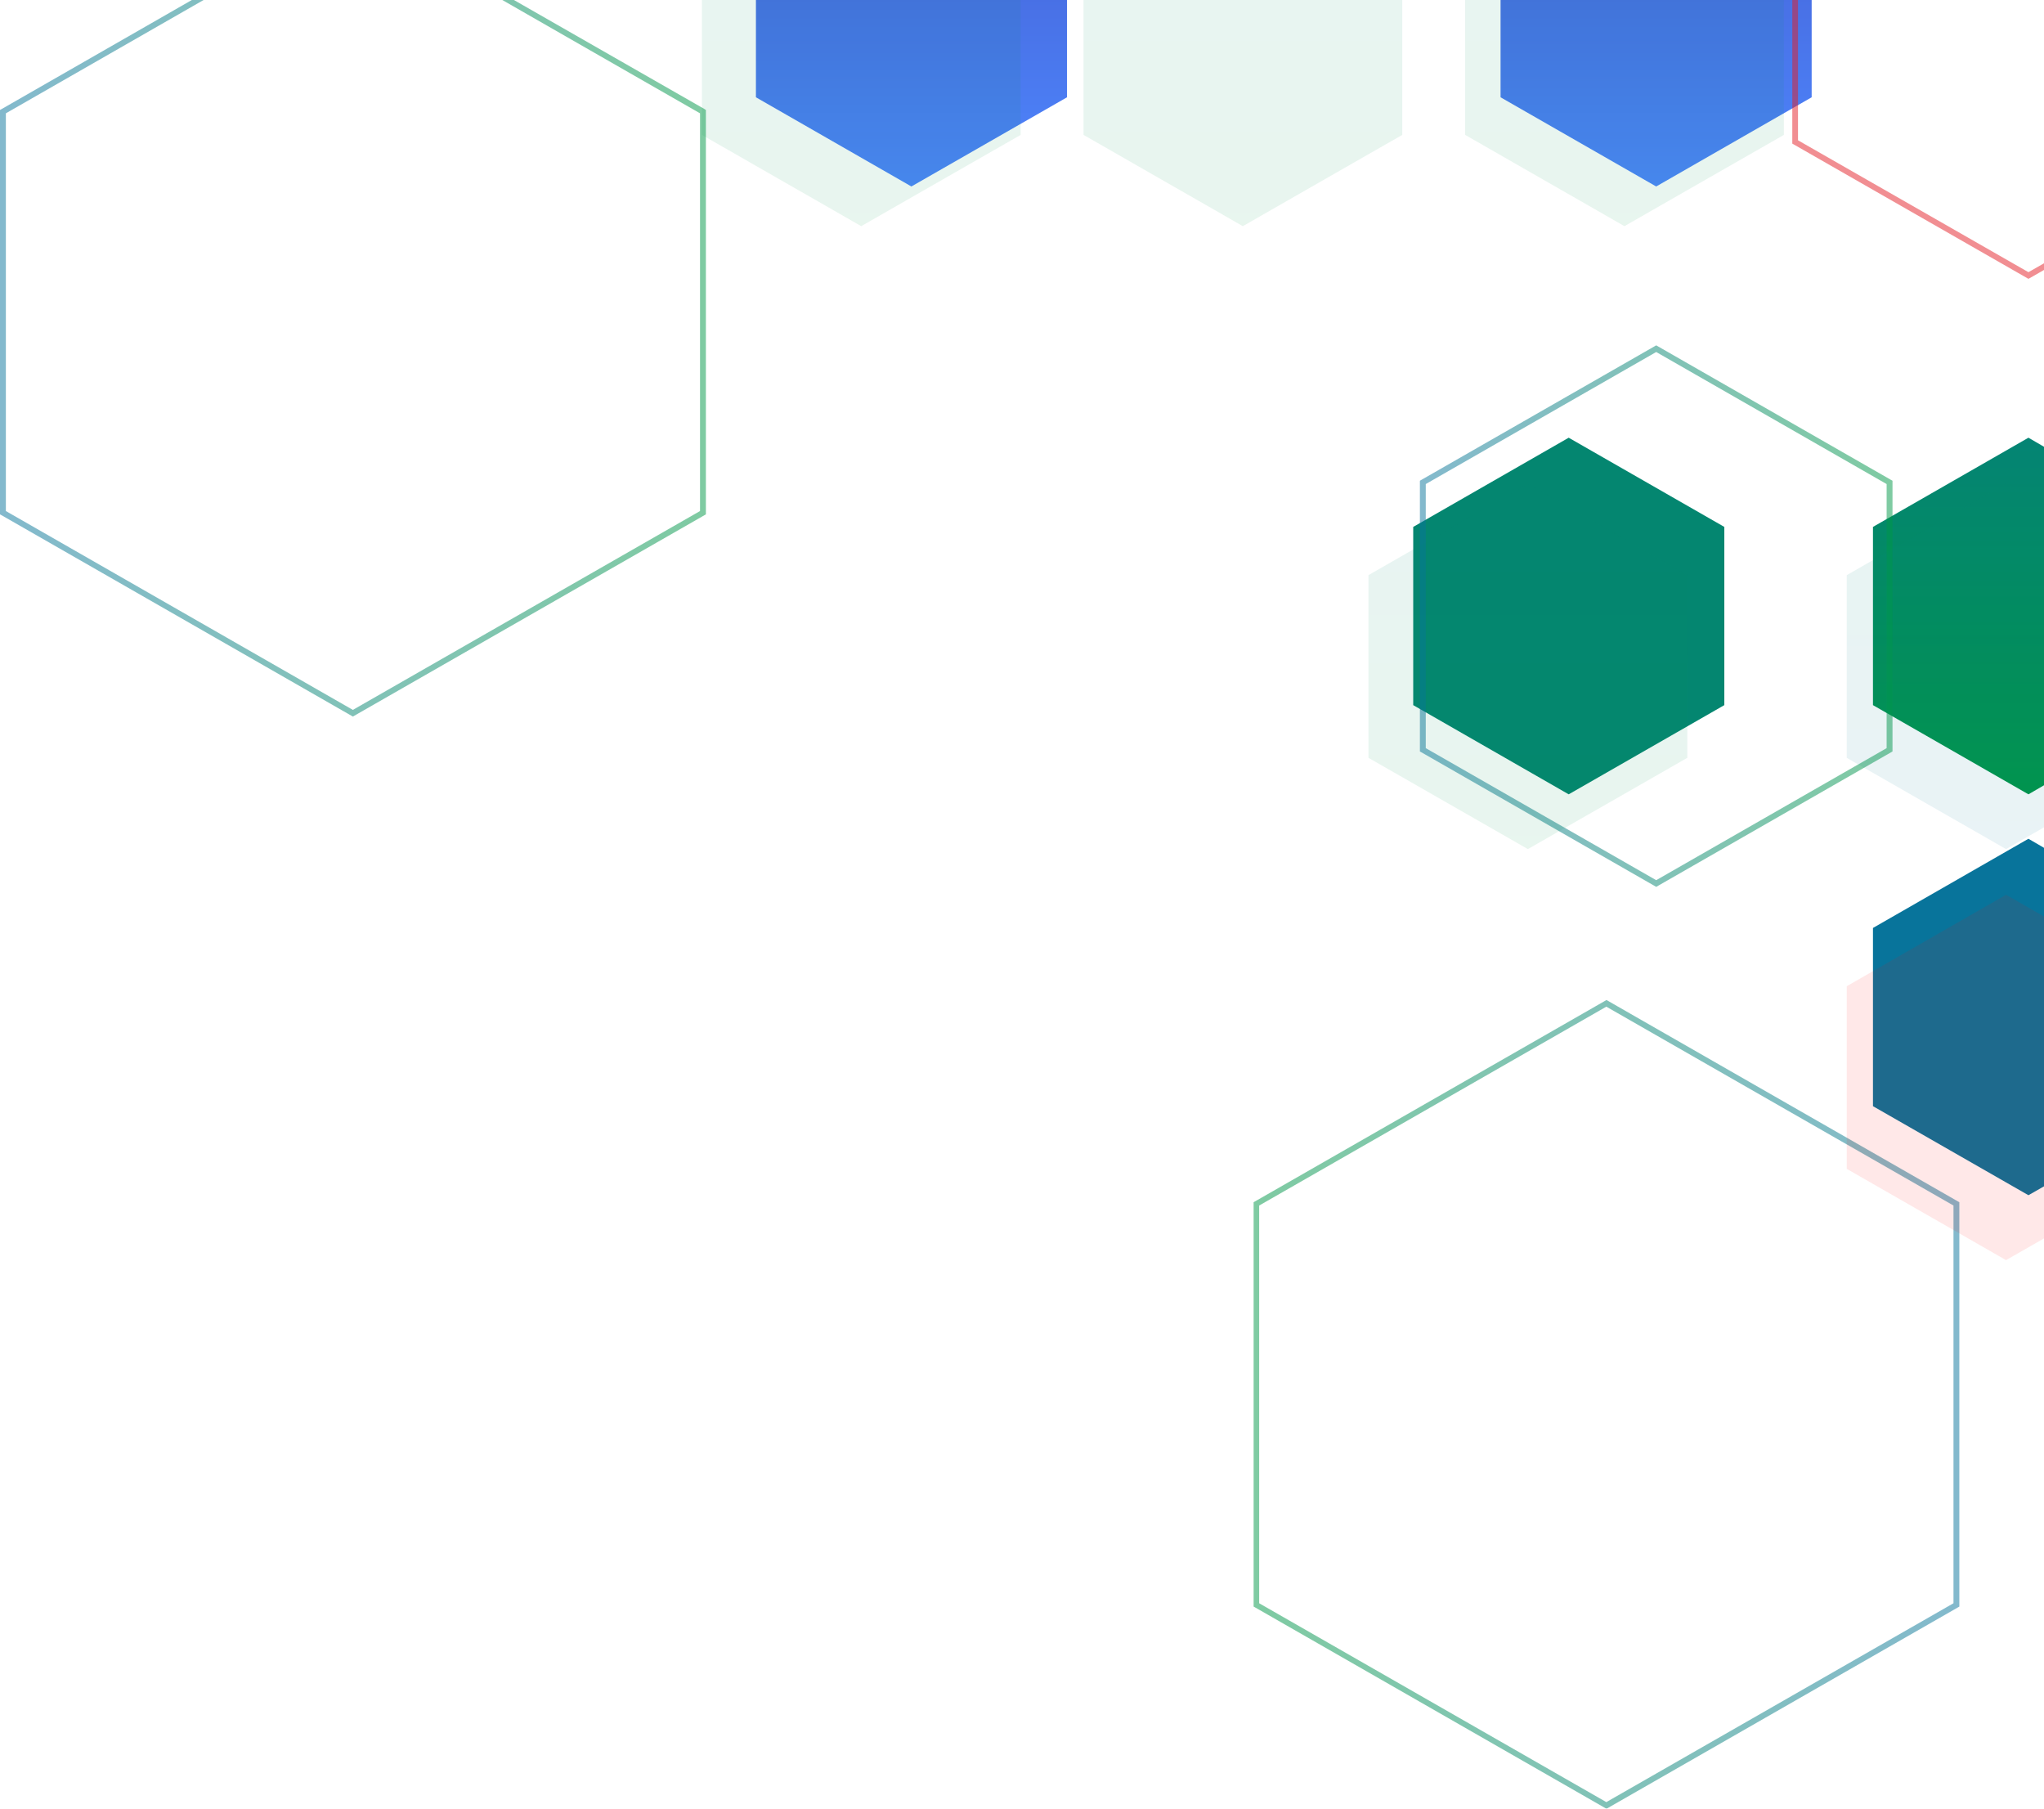 <svg width="286" height="253" viewBox="0 0 286 253" fill="none" xmlns="http://www.w3.org/2000/svg">
<g style="mix-blend-mode:multiply">
<g style="mix-blend-mode:overlay">
<path d="M283.822 61.23L286 62.495V109.849L283.822 111.115L262.068 98.638V73.707L283.822 61.23Z" fill="url(#paint0_linear_271_12947)"/>
</g>
<g style="mix-blend-mode:overlay">
<path d="M283.822 117.331L286 118.597V165.951L283.822 167.194L262.068 154.739V129.808L283.822 117.331Z" fill="url(#paint1_linear_271_12947)"/>
</g>
<g style="mix-blend-mode:overlay">
<path d="M241.27 98.638L219.494 111.115L197.74 98.638V73.707L219.494 61.23L241.27 73.707V98.638Z" fill="url(#paint2_linear_271_12947)"/>
</g>
<g style="mix-blend-mode:overlay">
<path d="M253.491 0V13.609L231.737 26.086L209.961 13.609V0H253.491Z" fill="url(#paint3_linear_271_12947)"/>
</g>
<g style="mix-blend-mode:overlay">
<path d="M149.299 0V13.609L127.523 26.086L105.77 13.609V0H149.299Z" fill="url(#paint4_linear_271_12947)"/>
</g>
<g style="mix-blend-mode:overlay" opacity="0.5">
<path d="M175.608 224.849L175.408 224.738V168.171L224.782 139.887L273.956 168.059L274.156 168.171V224.738L224.782 253.022L175.608 224.849ZM273.334 168.637L224.76 140.819L176.186 168.637V224.272L224.76 252.089L273.334 224.272V168.637Z" fill="url(#paint5_linear_271_12947)"/>
</g>
<g style="mix-blend-mode:overlay" opacity="0.5">
<path d="M198.874 105.231L198.674 105.12V67.246L231.738 48.309L264.602 67.135L264.802 67.246V105.12L231.738 124.058L198.874 105.231ZM263.98 67.712L231.738 49.241L199.496 67.712V104.654L231.738 123.125L263.98 104.654V67.712Z" fill="url(#paint6_linear_271_12947)"/>
</g>
<g style="mix-blend-mode:overlay" opacity="0.5">
<path d="M251.581 0V19.625L283.823 38.074L286.001 36.831V37.764L283.823 39.007L250.981 20.203L250.781 20.092V0H251.581Z" fill="url(#paint7_linear_271_12947)"/>
</g>
<g style="mix-blend-mode:overlay" opacity="0.5">
<path d="M28.487 0L0.822 15.851V71.487L49.374 99.304L97.948 71.487V15.851L70.283 0H71.906L98.57 15.252L98.77 15.385V71.953L49.374 100.236L0.2 72.064L0 71.953V15.385L26.842 0H28.487Z" fill="url(#paint8_linear_271_12947)"/>
</g>
<g style="mix-blend-mode:overlay" opacity="0.09">
<path d="M280.689 67.668L286 70.71V115.733L280.689 118.774L258.402 106.009V80.456L280.689 67.668Z" fill="url(#paint9_linear_271_12947)"/>
</g>
<g style="mix-blend-mode:overlay" opacity="0.09">
<path d="M280.689 125.168L286 128.209V173.233L280.689 176.274L258.402 163.509V137.956L280.689 125.168Z" fill="#FF0000"/>
</g>
<g style="mix-blend-mode:overlay" opacity="0.09">
<path d="M236.093 106.009L213.784 118.774L191.475 106.009V80.456L213.784 67.668L236.093 80.456V106.009Z" fill="url(#paint10_linear_271_12947)"/>
</g>
<g style="mix-blend-mode:overlay" opacity="0.09">
<path d="M249.602 0V18.871L227.293 31.636L205.006 18.871V0H249.602Z" fill="url(#paint11_linear_271_12947)"/>
</g>
<g style="mix-blend-mode:overlay" opacity="0.09">
<path d="M196.208 0V18.871L173.898 31.636L151.611 18.871V0H196.208Z" fill="url(#paint12_linear_271_12947)"/>
</g>
<g style="mix-blend-mode:overlay" opacity="0.09">
<path d="M142.811 0V18.871L120.502 31.636L98.215 18.871V0H142.811Z" fill="url(#paint13_linear_271_12947)"/>
</g>
</g>
<defs>
<linearGradient id="paint0_linear_271_12947" x1="274.045" y1="113.424" x2="274.045" y2="17.45" gradientUnits="userSpaceOnUse">
<stop stop-color="#009746"/>
<stop offset="1" stop-color="#08749B"/>
</linearGradient>
<linearGradient id="paint1_linear_271_12947" x1="3744.47" y1="169.525" x2="3746.68" y2="73.551" gradientUnits="userSpaceOnUse">
<stop stop-color="#08749B"/>
<stop offset="1" stop-color="#009746"/>
</linearGradient>
<linearGradient id="paint2_linear_271_12947" x1="219.516" y1="-2729.76" x2="219.516" y2="-2729.76" gradientUnits="userSpaceOnUse">
<stop stop-color="#08749B"/>
<stop offset="1" stop-color="#009746"/>
</linearGradient>
<linearGradient id="paint3_linear_271_12947" x1="231.737" y1="28.417" x2="231.737" y2="-67.557" gradientUnits="userSpaceOnUse">
<stop stop-color="#4E88FF"/>
<stop offset="1" stop-color="#3B38A8"/>
</linearGradient>
<linearGradient id="paint4_linear_271_12947" x1="127.546" y1="28.417" x2="127.546" y2="-67.557" gradientUnits="userSpaceOnUse">
<stop stop-color="#4E88FF"/>
<stop offset="1" stop-color="#3B38A8"/>
</linearGradient>
<linearGradient id="paint5_linear_271_12947" x1="175.386" y1="196.432" x2="274.156" y2="196.432" gradientUnits="userSpaceOnUse">
<stop stop-color="#009746"/>
<stop offset="1" stop-color="#08749B"/>
</linearGradient>
<linearGradient id="paint6_linear_271_12947" x1="198.674" y1="86.161" x2="264.78" y2="86.161" gradientUnits="userSpaceOnUse">
<stop stop-color="#08749B"/>
<stop offset="1" stop-color="#009746"/>
</linearGradient>
<linearGradient id="paint7_linear_271_12947" x1="268.38" y1="39.029" x2="268.38" y2="-36.698" gradientUnits="userSpaceOnUse">
<stop stop-color="#E31E25"/>
<stop offset="1" stop-color="#E31E25"/>
</linearGradient>
<linearGradient id="paint8_linear_271_12947" x1="0" y1="50.107" x2="98.77" y2="50.107" gradientUnits="userSpaceOnUse">
<stop stop-color="#08749B"/>
<stop offset="1" stop-color="#009746"/>
</linearGradient>
<linearGradient id="paint9_linear_271_12947" x1="272.201" y1="121.172" x2="272.201" y2="22.8" gradientUnits="userSpaceOnUse">
<stop stop-color="#08749B"/>
<stop offset="1" stop-color="#009746"/>
</linearGradient>
<linearGradient id="paint10_linear_271_12947" x1="213.784" y1="121.172" x2="213.784" y2="22.8" gradientUnits="userSpaceOnUse">
<stop stop-color="#009746"/>
<stop offset="1" stop-color="#08749B"/>
</linearGradient>
<linearGradient id="paint11_linear_271_12947" x1="227.315" y1="34.034" x2="227.315" y2="-64.338" gradientUnits="userSpaceOnUse">
<stop stop-color="#009746"/>
<stop offset="1" stop-color="#08749B"/>
</linearGradient>
<linearGradient id="paint12_linear_271_12947" x1="173.921" y1="34.034" x2="173.921" y2="-64.338" gradientUnits="userSpaceOnUse">
<stop stop-color="#009746"/>
<stop offset="1" stop-color="#08749B"/>
</linearGradient>
<linearGradient id="paint13_linear_271_12947" x1="120.524" y1="34.034" x2="120.524" y2="-64.338" gradientUnits="userSpaceOnUse">
<stop stop-color="#009746"/>
<stop offset="1" stop-color="#08749B"/>
</linearGradient>
</defs>
</svg>
